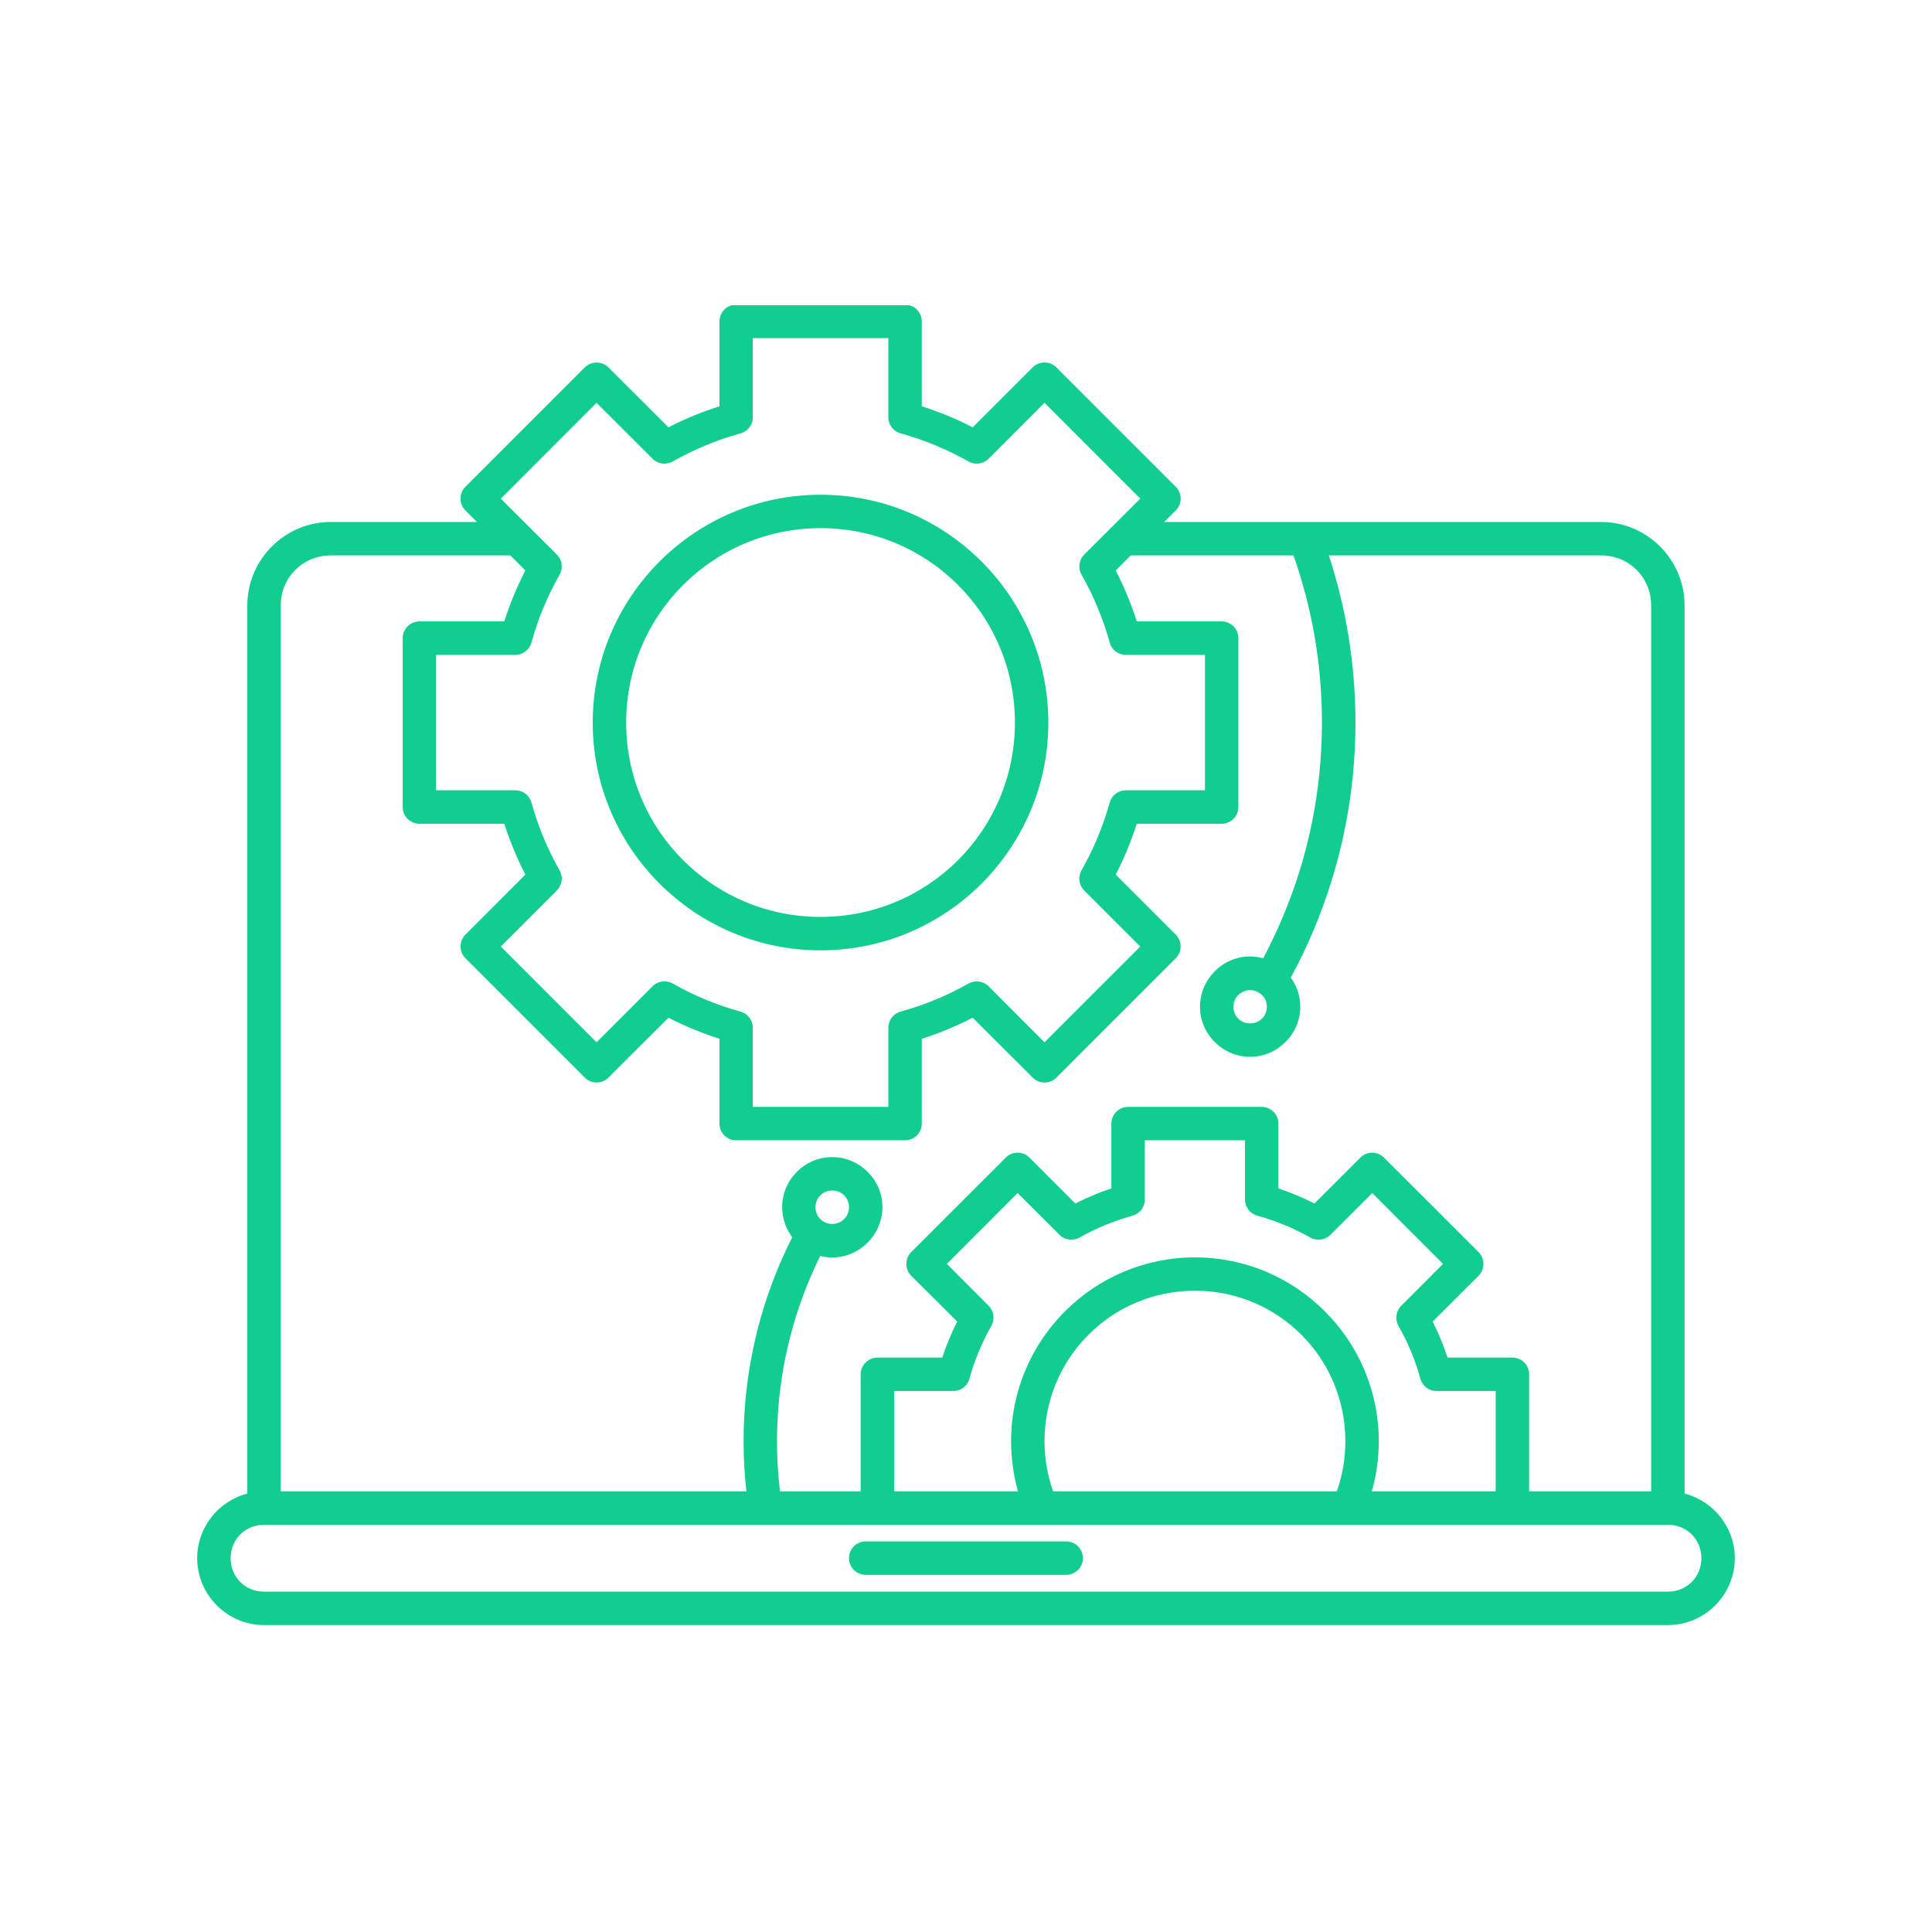<svg xmlns="http://www.w3.org/2000/svg" xmlns:xlink="http://www.w3.org/1999/xlink" width="1080" zoomAndPan="magnify" viewBox="0 0 810 810" height="1080" preserveAspectRatio="xMidYMid meet" version="1.0"><defs><clipPath id="9545b0144c"><path d="M 82 127.98 L 728 127.98 L 728 682 L 82 682 Z M 82 127.98 " clip-rule="nonzero"/></clipPath></defs><g clip-path="url(#9545b0144c)"><path fill="#11cd8f" d="M 308.613 127.746 C 304.746 127.746 301.645 130.887 301.645 134.719 L 301.645 170.336 C 294.199 172.711 287.082 175.629 280.258 179.168 L 255.074 154.023 C 252.336 151.324 247.922 151.324 245.184 154.023 L 195.109 204.098 C 192.41 206.832 192.41 211.25 195.109 213.988 L 199.965 218.84 L 138.688 218.84 C 119.418 218.84 103.688 234.57 103.688 253.875 L 103.688 626.172 C 91.645 629.312 82.668 640.297 82.668 653.289 C 82.668 668.691 95.293 681.316 110.695 681.316 L 699.305 681.316 C 714.707 681.316 727.332 668.691 727.332 653.289 C 727.332 640.297 718.32 629.312 706.273 626.172 L 706.273 253.875 C 706.273 234.57 690.547 218.84 671.273 218.84 L 488.102 218.84 L 492.957 213.988 C 495.691 211.25 495.691 206.832 492.957 204.098 L 442.883 154.023 C 440.145 151.285 435.691 151.285 432.957 154.023 L 407.809 179.168 C 401.023 175.629 393.867 172.711 386.461 170.336 L 386.461 134.719 C 386.461 130.848 383.285 127.746 379.418 127.746 Z M 315.621 141.762 L 372.445 141.762 L 372.445 174.938 C 372.41 178.074 374.527 180.848 377.555 181.688 C 387.629 184.461 397.191 188.477 406.059 193.477 C 408.797 195.047 412.227 194.57 414.453 192.344 L 437.918 168.879 L 478.066 209.059 L 454.562 232.488 C 452.336 234.715 451.859 238.184 453.43 240.922 C 458.465 249.789 462.445 259.316 465.254 269.387 C 466.059 272.453 468.832 274.57 472.008 274.57 L 505.18 274.57 L 505.18 331.32 L 472.008 331.32 C 468.867 331.32 466.094 333.438 465.254 336.469 C 462.445 346.504 458.465 356.027 453.43 364.898 C 451.859 367.637 452.336 371.102 454.562 373.328 L 478.066 396.832 L 437.918 436.977 L 414.453 413.473 C 412.227 411.285 408.797 410.809 406.059 412.344 C 397.191 417.379 387.629 421.355 377.555 424.129 C 374.527 424.969 372.41 427.742 372.445 430.918 L 372.445 464.059 L 315.621 464.059 L 315.621 430.918 C 315.656 427.742 313.539 424.969 310.477 424.129 C 300.402 421.355 290.875 417.379 282.043 412.344 C 279.27 410.773 275.84 411.246 273.613 413.473 L 250.109 436.977 L 209.965 396.832 L 233.469 373.328 C 235.695 371.102 236.168 367.637 234.602 364.898 C 229.562 356.027 225.586 346.504 222.812 336.469 C 221.973 333.438 219.199 331.359 216.059 331.32 L 182.848 331.32 L 182.848 274.57 L 216.059 274.57 C 219.234 274.535 221.973 272.418 222.812 269.387 C 225.586 259.316 229.562 249.789 234.602 240.922 C 236.168 238.184 235.695 234.715 233.469 232.488 L 209.965 209.059 L 250.109 168.879 L 273.613 192.344 C 275.84 194.605 279.27 195.047 282.043 193.477 C 290.875 188.477 300.402 184.461 310.477 181.688 C 313.539 180.848 315.656 178.074 315.621 174.938 Z M 344.051 207.418 C 291.352 207.418 248.504 250.262 248.504 302.965 C 248.504 355.629 291.352 398.438 344.051 398.438 C 396.715 398.438 439.523 355.629 439.523 302.965 C 439.523 250.262 396.715 207.418 344.051 207.418 Z M 344.051 221.434 C 389.125 221.434 425.512 257.855 425.512 302.965 C 425.512 348.035 389.125 384.422 344.051 384.422 C 298.941 384.422 262.52 348.035 262.52 302.965 C 262.52 257.855 298.941 221.434 344.051 221.434 Z M 138.688 232.855 L 213.98 232.855 L 220.258 239.168 C 216.754 245.992 213.797 253.109 211.426 260.52 L 175.879 260.52 C 172.008 260.52 168.871 263.656 168.836 267.527 L 168.836 338.328 C 168.836 342.234 171.973 345.371 175.879 345.371 L 211.426 345.371 C 213.797 352.746 216.754 359.859 220.258 366.688 L 195.109 391.867 C 192.41 394.605 192.41 398.984 195.109 401.723 L 245.184 451.793 C 247.922 454.531 252.336 454.531 255.074 451.793 L 280.258 426.684 C 287.082 430.188 294.199 433.145 301.645 435.516 L 301.645 471.102 C 301.645 474.969 304.746 478.07 308.613 478.07 L 379.418 478.07 C 383.285 478.109 386.461 474.969 386.461 471.102 L 386.461 435.516 C 393.867 433.145 401.023 430.188 407.809 426.684 L 432.957 451.793 C 435.691 454.57 440.145 454.57 442.883 451.793 L 492.957 401.723 C 495.656 398.984 495.656 394.605 492.957 391.867 L 467.773 366.688 C 471.277 359.859 474.234 352.746 476.605 345.371 L 512.227 345.371 C 516.094 345.336 519.195 342.195 519.195 338.328 L 519.195 267.527 C 519.195 263.656 516.059 260.555 512.227 260.52 L 476.605 260.52 C 474.234 253.109 471.277 245.992 467.773 239.168 L 474.086 232.855 L 542.297 232.855 C 550.035 254.754 554.23 278.367 554.23 302.965 C 554.23 331.977 548.355 359.57 537.699 384.715 C 535.254 390.52 532.555 396.211 529.598 401.758 C 527.844 401.285 526.02 400.992 524.086 400.992 C 512.59 400.992 503.102 410.555 503.102 422.086 C 503.102 433.582 512.59 443.07 524.086 443.07 C 535.621 443.07 545.145 433.582 545.145 422.086 C 545.145 417.523 543.684 413.293 541.168 409.859 C 544.633 403.473 547.809 396.941 550.621 390.227 C 561.969 363.363 568.285 333.875 568.285 302.965 C 568.285 278.512 564.34 254.898 557.117 232.855 L 671.273 232.855 C 683.027 232.855 692.262 242.09 692.262 253.875 L 692.262 625.262 L 641.094 625.262 L 641.094 576.211 C 641.129 572.34 637.992 569.203 634.121 569.164 L 606.895 569.164 C 605.18 563.945 603.102 558.91 600.656 554.055 L 619.887 534.895 C 622.625 532.16 622.625 527.672 619.887 524.934 L 580.254 485.336 C 577.516 482.598 573.062 482.598 570.328 485.336 L 551.094 504.566 C 546.238 502.121 541.203 499.969 535.984 498.254 L 535.984 471.102 C 536.02 467.234 532.883 464.094 529.012 464.059 L 472.957 464.059 C 469.086 464.094 465.949 467.234 465.949 471.102 L 465.949 498.254 C 460.73 499.969 455.691 502.121 450.84 504.566 L 431.605 485.336 C 428.867 482.562 424.414 482.562 421.68 485.336 L 382.043 524.934 C 379.309 527.672 379.309 532.16 382.043 534.895 L 401.312 554.055 C 398.867 558.91 396.789 563.945 395.035 569.164 L 367.848 569.164 C 363.977 569.203 360.84 572.34 360.84 576.211 L 360.84 625.262 L 327.008 625.262 C 326.203 618.363 325.766 611.355 325.766 604.238 C 325.766 580.043 330.695 556.977 339.562 536.027 C 340.914 532.816 342.336 529.676 343.867 526.574 C 345.512 526.977 347.191 527.195 348.906 527.195 C 360.438 527.195 369.965 517.633 369.965 506.102 C 369.965 494.605 360.438 485.117 348.906 485.117 C 337.371 485.117 327.922 494.605 327.922 506.102 C 327.922 510.809 329.488 515.227 332.152 518.727 C 330.184 522.598 328.359 526.574 326.645 530.59 C 317.082 553.219 311.754 578.145 311.754 604.238 C 311.754 611.355 312.152 618.363 312.922 625.262 L 117.703 625.262 L 117.703 253.875 C 117.703 242.09 126.938 232.855 138.688 232.855 Z M 524.086 415.043 C 526.496 415.043 531.129 417.051 531.129 422.086 C 531.129 426.027 528.066 429.059 524.086 429.059 C 520.145 429.059 517.117 426.027 517.117 422.086 C 517.117 417.086 521.715 415.043 524.086 415.043 Z M 479.961 478.07 L 521.969 478.07 L 521.969 502.926 C 521.969 506.062 524.086 508.875 527.152 509.676 C 535 511.867 542.406 514.934 549.344 518.84 C 552.078 520.406 555.547 519.934 557.773 517.707 L 575.328 500.188 L 605 529.895 L 587.48 547.449 C 585.219 549.676 584.781 553.145 586.312 555.883 C 590.254 562.777 593.355 570.223 595.508 578.07 C 596.387 581.102 599.16 583.219 602.297 583.18 L 627.078 583.18 L 627.078 625.262 L 575.145 625.262 C 577.043 618.547 578.062 611.5 578.062 604.238 C 578.062 561.758 543.465 527.16 500.984 527.16 C 458.465 527.16 423.906 561.758 423.906 604.238 C 423.906 611.5 424.926 618.547 426.789 625.262 L 374.855 625.262 L 374.855 583.18 L 399.637 583.18 C 402.809 583.219 405.582 581.102 406.422 578.07 C 408.578 570.223 411.715 562.777 415.621 555.883 C 417.191 553.145 416.715 549.676 414.488 547.449 L 396.973 529.895 L 426.641 500.188 L 444.195 517.707 C 446.422 519.934 449.891 520.406 452.629 518.84 C 459.523 514.934 466.969 511.867 474.816 509.676 C 477.848 508.875 480 506.062 479.961 502.926 Z M 348.906 499.129 C 352.848 499.129 355.949 502.16 355.949 506.102 C 355.949 510.078 352.848 513.145 348.906 513.145 C 344.965 513.145 341.898 510.078 341.898 506.102 C 341.898 502.16 344.965 499.129 348.906 499.129 Z M 500.984 541.137 C 535.875 541.137 564.051 569.312 564.051 604.238 C 564.051 611.609 562.773 618.691 560.473 625.262 L 441.531 625.262 C 439.195 618.691 437.918 611.648 437.918 604.238 C 437.918 569.312 466.059 541.137 500.984 541.137 Z M 110.695 639.273 L 699.305 639.273 C 707.188 639.273 713.32 645.406 713.32 653.289 C 713.32 661.172 707.188 667.305 699.305 667.305 L 110.695 667.305 C 102.812 667.305 96.68 661.172 96.68 653.289 C 96.68 645.406 102.812 639.273 110.695 639.273 Z M 362.922 646.246 C 359.051 646.246 355.914 649.422 355.949 653.289 C 355.949 657.121 359.09 660.223 362.922 660.262 L 447.008 660.262 C 450.875 660.262 454.016 657.121 454.016 653.289 C 454.016 649.383 450.91 646.246 447.008 646.246 Z M 362.922 646.246 " fill-opacity="1" fill-rule="nonzero"/></g></svg>